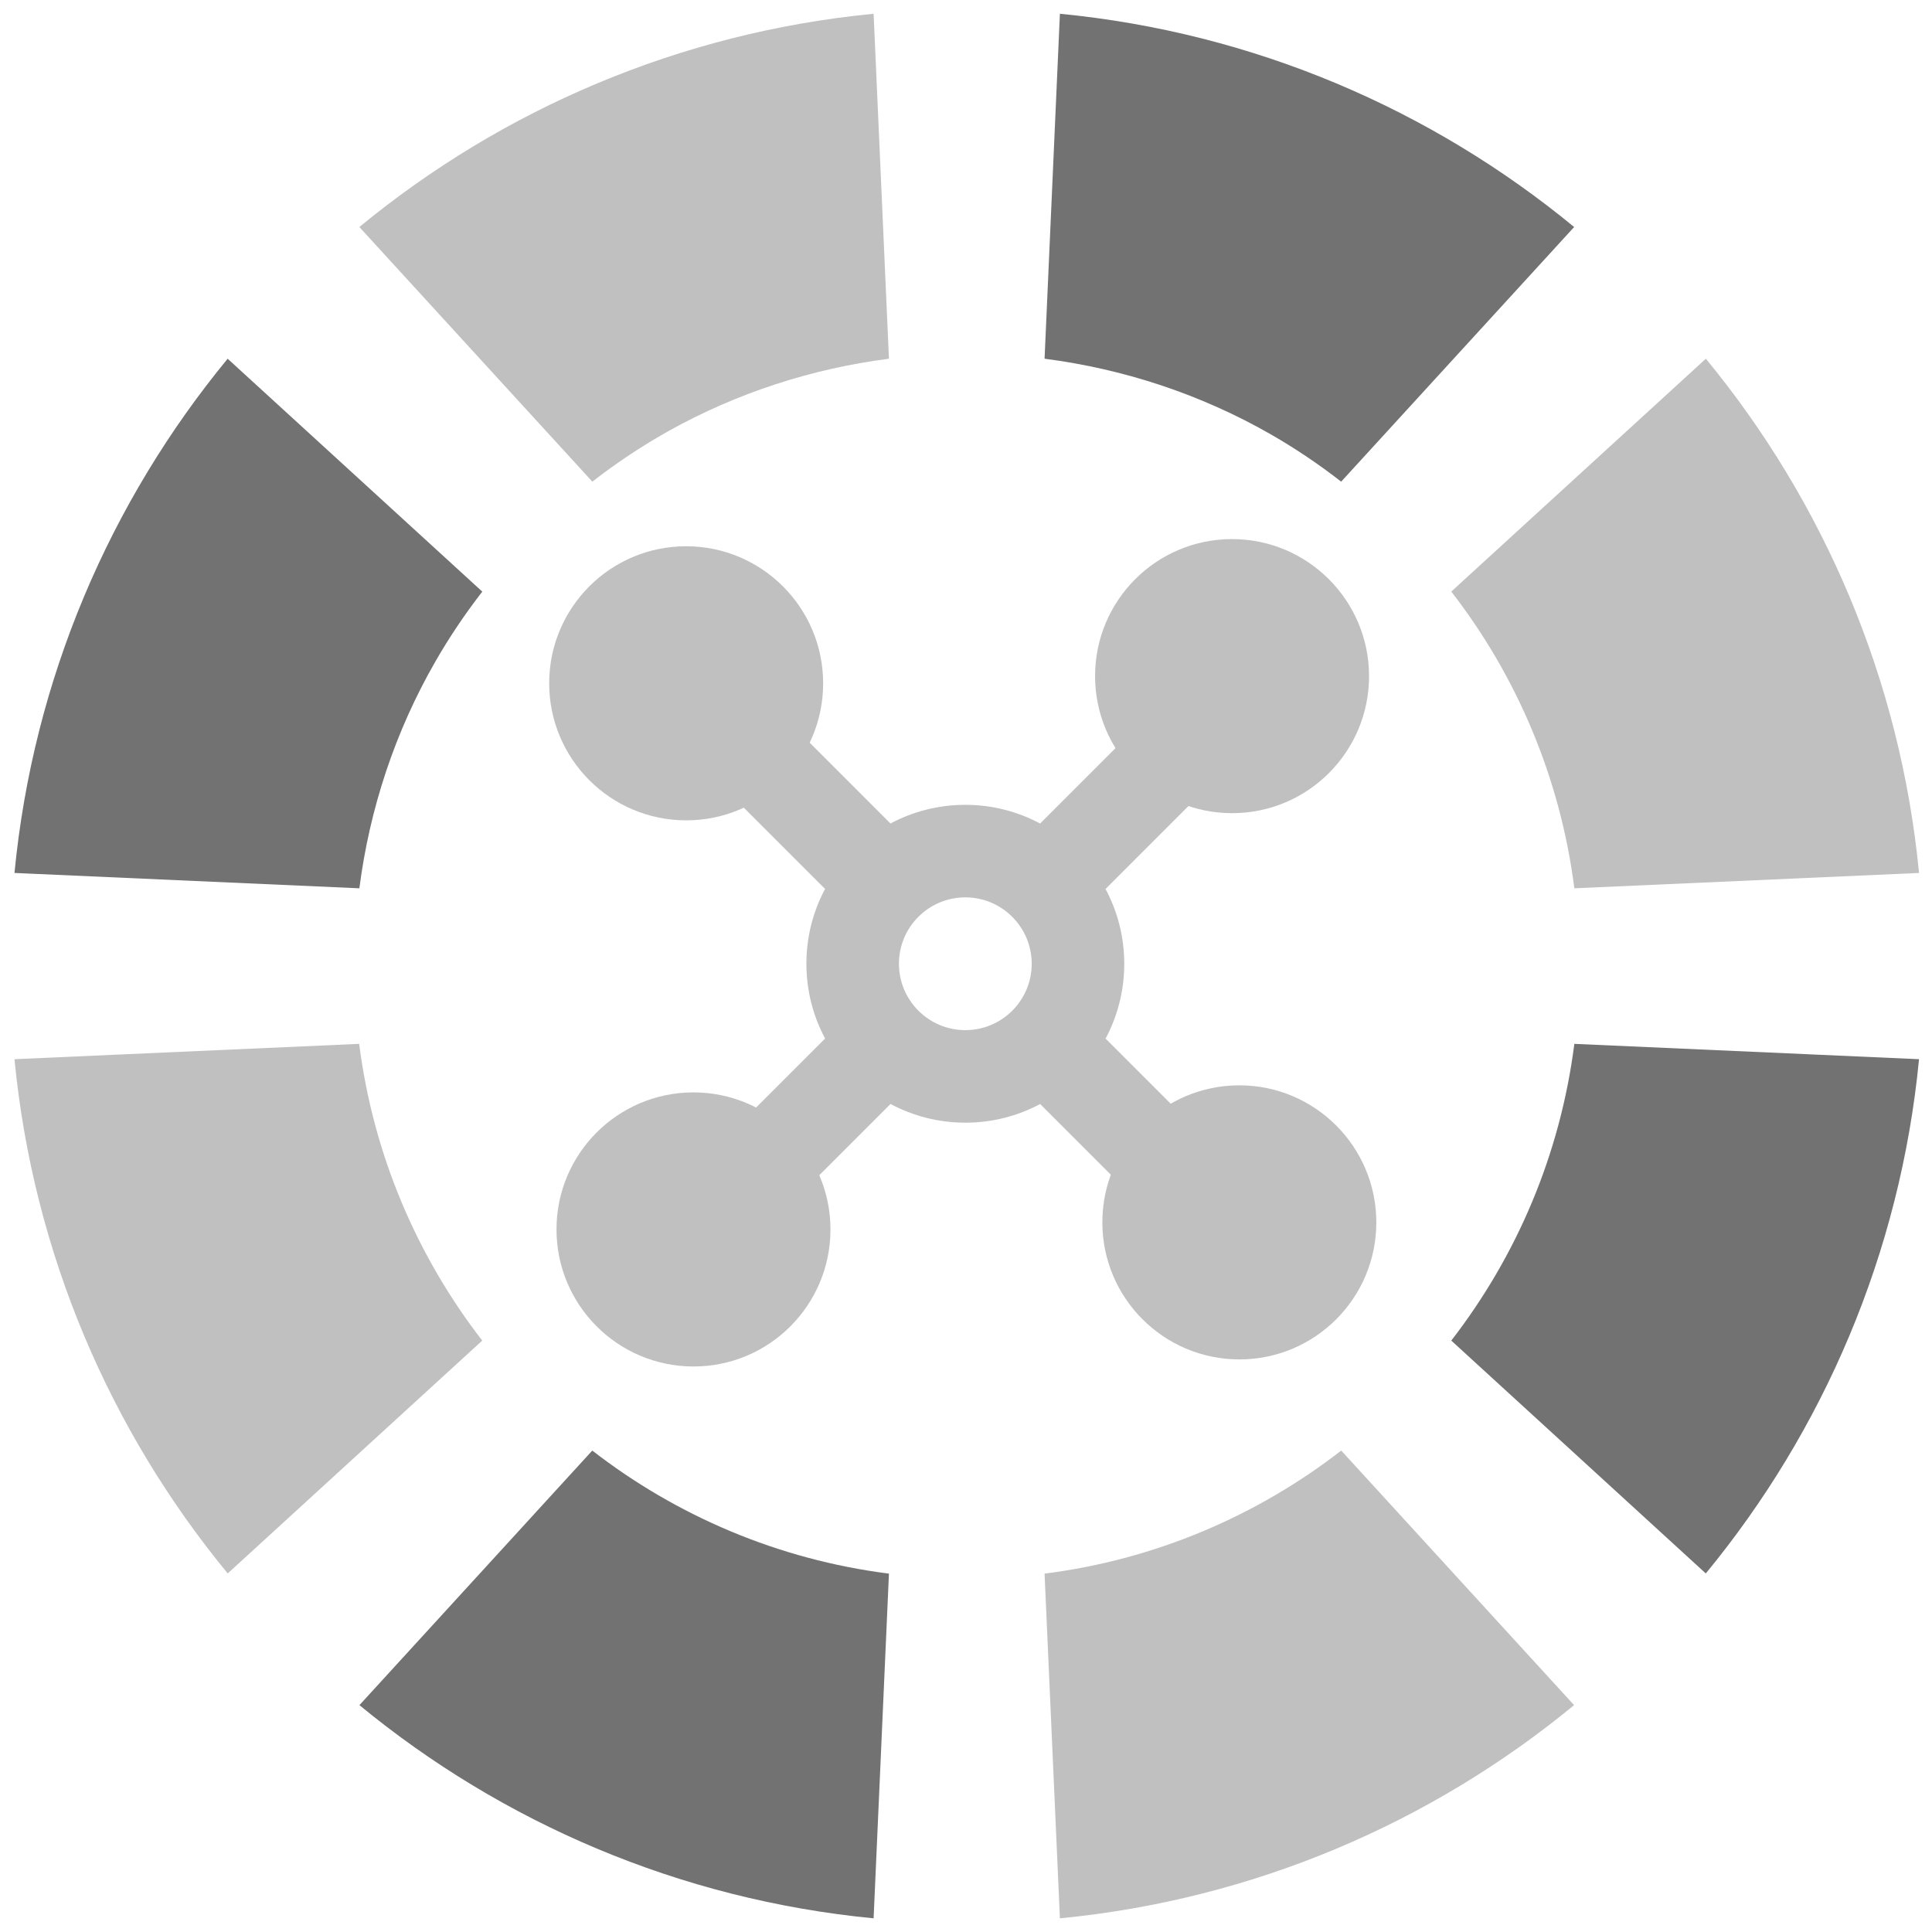 <?xml version="1.0" encoding="UTF-8" standalone="no"?>
<!DOCTYPE svg PUBLIC "-//W3C//DTD SVG 1.1//EN" "http://www.w3.org/Graphics/SVG/1.1/DTD/svg11.dtd">
<svg width="100%" height="100%" viewBox="0 0 32 32" version="1.1" xmlns="http://www.w3.org/2000/svg" xmlns:xlink="http://www.w3.org/1999/xlink" xml:space="preserve" xmlns:serif="http://www.serif.com/" style="fill-rule:evenodd;clip-rule:evenodd;stroke-linejoin:round;stroke-miterlimit:2;">
    <g transform="matrix(1,0,0,1,-212,0)">
        <g id="Icon32" transform="matrix(0.25,0,0,0.25,212,0)">
            <rect x="0" y="0" width="128" height="128" style="fill:none;"/>
            <g transform="matrix(4.271,0,0,4.271,-909.738,-4.333)">
                <path d="M233.809,23.516L237.421,27.465C235.208,29.287 232.457,30.48 229.445,30.772L229.207,25.425C230.926,25.207 232.503,24.528 233.809,23.516ZM213.228,17.445L218.575,17.207C218.794,18.927 219.473,20.503 220.484,21.81L216.536,25.422C214.713,23.208 213.52,20.457 213.228,17.445ZM239.465,6.579C241.287,8.792 242.48,11.543 242.772,14.556L237.425,14.794C237.206,13.074 236.528,11.497 235.516,10.191L239.465,6.579ZM226.555,1.228L226.793,6.579C225.596,6.733 224.432,7.11 223.372,7.702C222.959,7.934 222.565,8.196 222.192,8.486L218.578,4.536C220.792,2.713 223.543,1.52 226.555,1.228Z" style="fill:rgb(192,192,192);"/>
            </g>
            <g transform="matrix(4.271,0,0,4.271,-909.738,-4.333)">
                <path d="M222.191,23.516C223.497,24.528 225.074,25.207 226.793,25.425L226.555,30.772C223.543,30.481 220.793,29.287 218.579,27.465L222.191,23.516ZM242.772,17.445C242.48,20.457 241.287,23.208 239.464,25.422L235.516,21.81C236.528,20.503 237.206,18.927 237.425,17.207L242.772,17.445ZM216.535,6.579L220.485,10.192C220.219,10.535 219.976,10.895 219.759,11.273C219.134,12.358 218.737,13.558 218.578,14.794L213.228,14.556C213.519,11.543 214.713,8.793 216.535,6.579ZM229.445,1.228C232.457,1.52 235.208,2.713 237.422,4.536L233.808,8.486C233.465,8.219 233.105,7.976 232.728,7.759C231.642,7.135 230.442,6.738 229.207,6.579L229.445,1.228Z" style="fill:rgb(114,114,114);"/>
            </g>
            <g id="Handle" transform="matrix(0.377,0.377,-0.398,0.398,-131.827,-193.615)">
                <g transform="matrix(1.222,-1.157,1.377,1.304,-135.032,245.705)">
                    <g transform="matrix(-9.0487e-16,-4.373,4.926,-8.0329e-16,-153.007,1684.69)">
                        <circle cx="335" cy="103" r="2" style="fill:rgb(192,192,192);"/>
                    </g>
                    <g transform="matrix(4.926,-1.83473e-15,3.46245e-16,4.373,-1296.36,-265.538)">
                        <circle cx="335" cy="103" r="2" style="fill:rgb(192,192,192);"/>
                    </g>
                    <g transform="matrix(1.50812e-15,4.373,-4.926,1.33882e-15,900.49,-1280.54)">
                        <circle cx="335" cy="103" r="2" style="fill:rgb(192,192,192);"/>
                    </g>
                    <g transform="matrix(-4.926,2.37026e-15,-9.49491e-16,-4.373,2043.84,669.695)">
                        <circle cx="335" cy="103" r="2" style="fill:rgb(192,192,192);"/>
                    </g>
                </g>
                <g transform="matrix(2.711,-2.567,2.711,2.567,-586.293,673.036)">
                    <path d="M332.575,98.454L327.391,93.27L325.27,95.391L330.454,100.575C330.067,101.298 329.848,102.124 329.848,103C329.848,103.876 330.067,104.702 330.454,105.425L325.27,110.609L327.391,112.73L332.575,107.546C333.298,107.933 334.124,108.152 335,108.152C335.876,108.152 336.702,107.933 337.425,107.546L342.609,112.73L344.73,110.609L339.546,105.425C339.933,104.702 340.152,103.876 340.152,103C340.152,102.124 339.933,101.298 339.546,100.575L344.73,95.391L342.609,93.27L337.425,98.454C336.702,98.067 335.876,97.848 335,97.848C334.124,97.848 333.298,98.067 332.575,98.454ZM335,100.848C336.188,100.848 337.152,101.812 337.152,103C337.152,104.188 336.188,105.152 335,105.152C333.812,105.152 332.848,104.188 332.848,103C332.848,101.812 333.812,100.848 335,100.848Z" style="fill:rgb(192,192,192);"/>
                </g>
            </g>
        </g>
    </g>
</svg>

